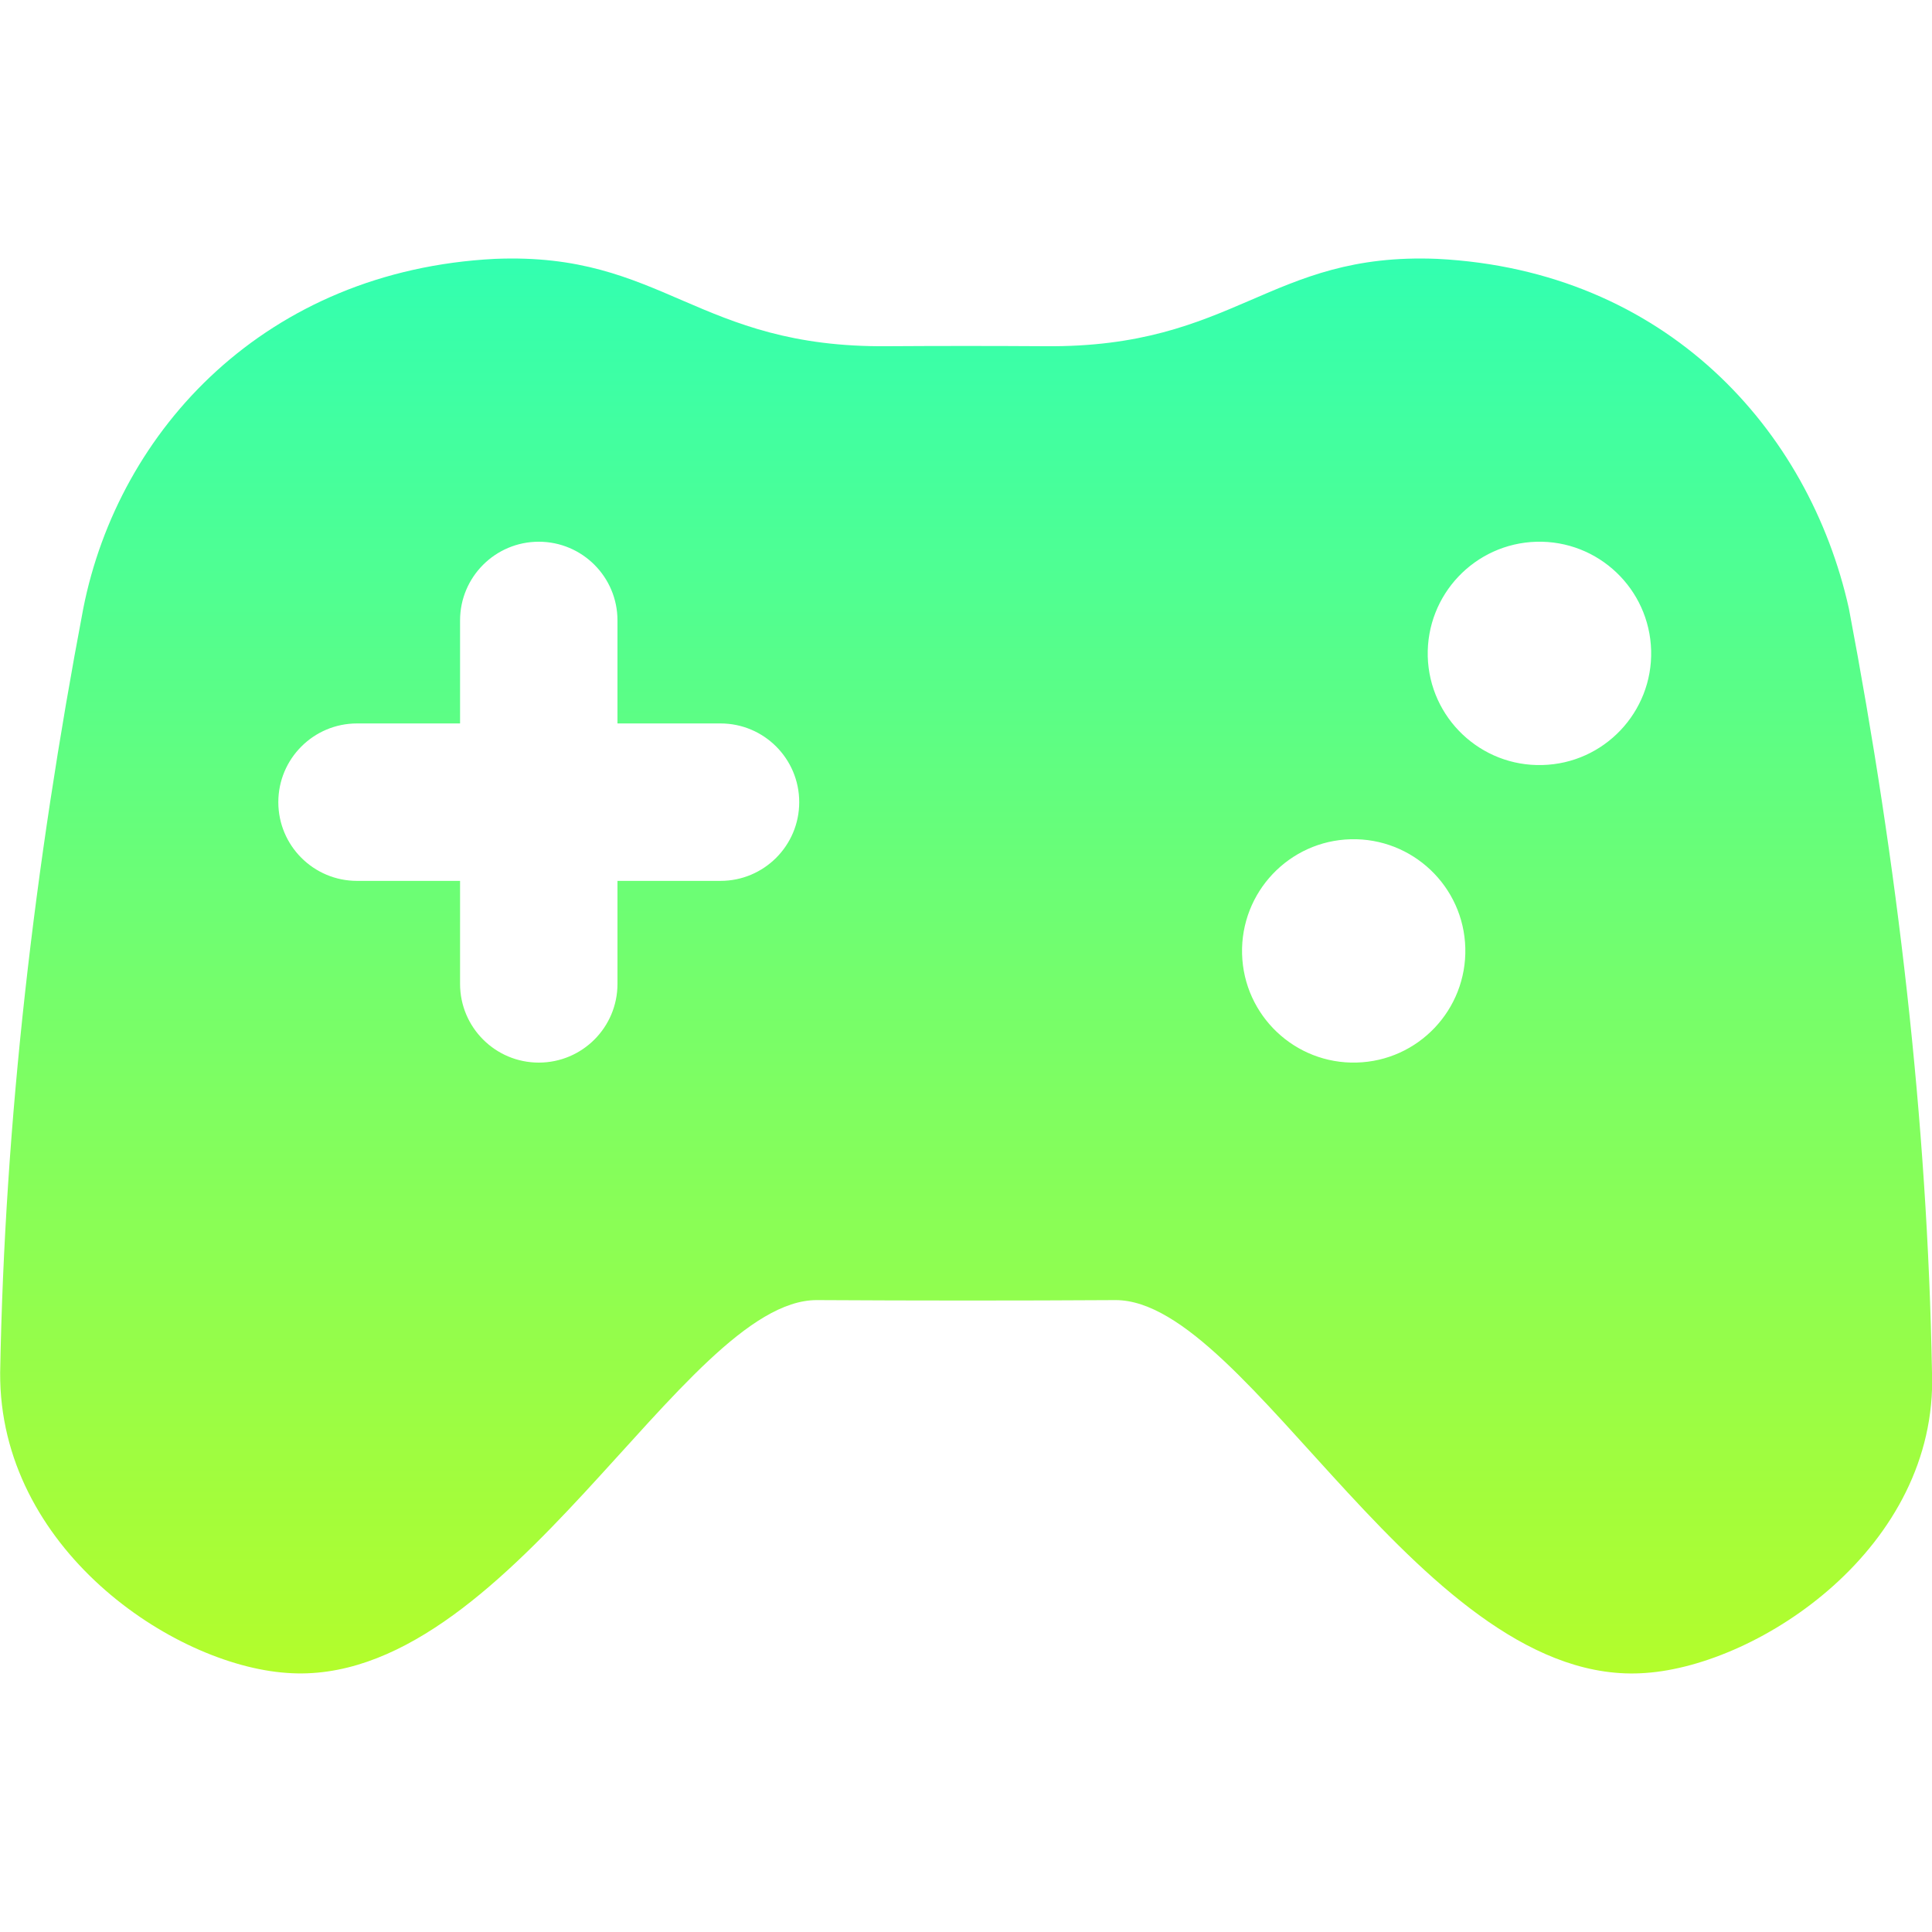 <svg width="86" height="86" viewBox="0 0 86 86" fill="none" xmlns="http://www.w3.org/2000/svg">
<g clip-path="url(#clip0_11_178)">
<path d="M86 61.104C85.799 49.883 84.473 38.537 82.3 27.085C80.529 19.128 74.16 12.042 63.983 11.523C56.469 11.214 55.017 15.493 46.504 15.411C44.172 15.396 41.843 15.396 39.511 15.411C30.997 15.493 29.541 11.214 22.031 11.523C11.852 12.042 5.284 19.11 3.707 27.085C1.532 38.537 0.207 49.882 0.007 61.102C-0.042 68.914 7.671 74.111 12.761 74.467C22.592 75.21 30.402 57.874 36.354 57.872C40.79 57.897 45.224 57.899 49.66 57.872C55.613 57.872 63.417 75.211 73.255 74.469C78.342 74.113 86.255 68.881 86.002 61.104H86ZM32.072 39.211H27.486V43.796C27.486 45.731 25.918 47.3 23.983 47.3C22.048 47.3 20.479 45.731 20.479 43.796V39.211H15.893C13.958 39.211 12.389 37.642 12.389 35.707C12.389 33.772 13.958 32.203 15.893 32.203H20.479V27.617C20.479 25.683 22.048 24.114 23.983 24.114C25.918 24.114 27.486 25.683 27.486 27.617V32.203H32.072C34.007 32.203 35.576 33.772 35.576 35.707C35.576 37.642 34.007 39.211 32.072 39.211ZM60.387 47.298C57.644 47.372 55.363 45.206 55.289 42.464C55.217 39.713 57.385 37.428 60.126 37.358C62.871 37.289 65.155 39.454 65.226 42.199C65.295 44.943 63.13 47.228 60.387 47.298ZM68.659 34.054C65.916 34.131 63.63 31.963 63.554 29.22C63.486 26.472 65.651 24.191 68.395 24.115C71.143 24.043 73.424 26.212 73.498 28.956C73.57 31.699 71.4 33.985 68.659 34.054Z" fill="url(#paint0_linear_11_178)"/>
</g>
<defs>
<linearGradient id="paint0_linear_11_178" x1="43.007" y1="11.507" x2="43.007" y2="74.492" gradientUnits="userSpaceOnUse">
<stop stop-color="#32FFB0"/>
<stop offset="1" stop-color="#B3FD2B"/>
</linearGradient>
<clipPath id="clip0_11_178">
<rect width="86" height="86" fill="white"/>
</clipPath>
</defs>
</svg>
